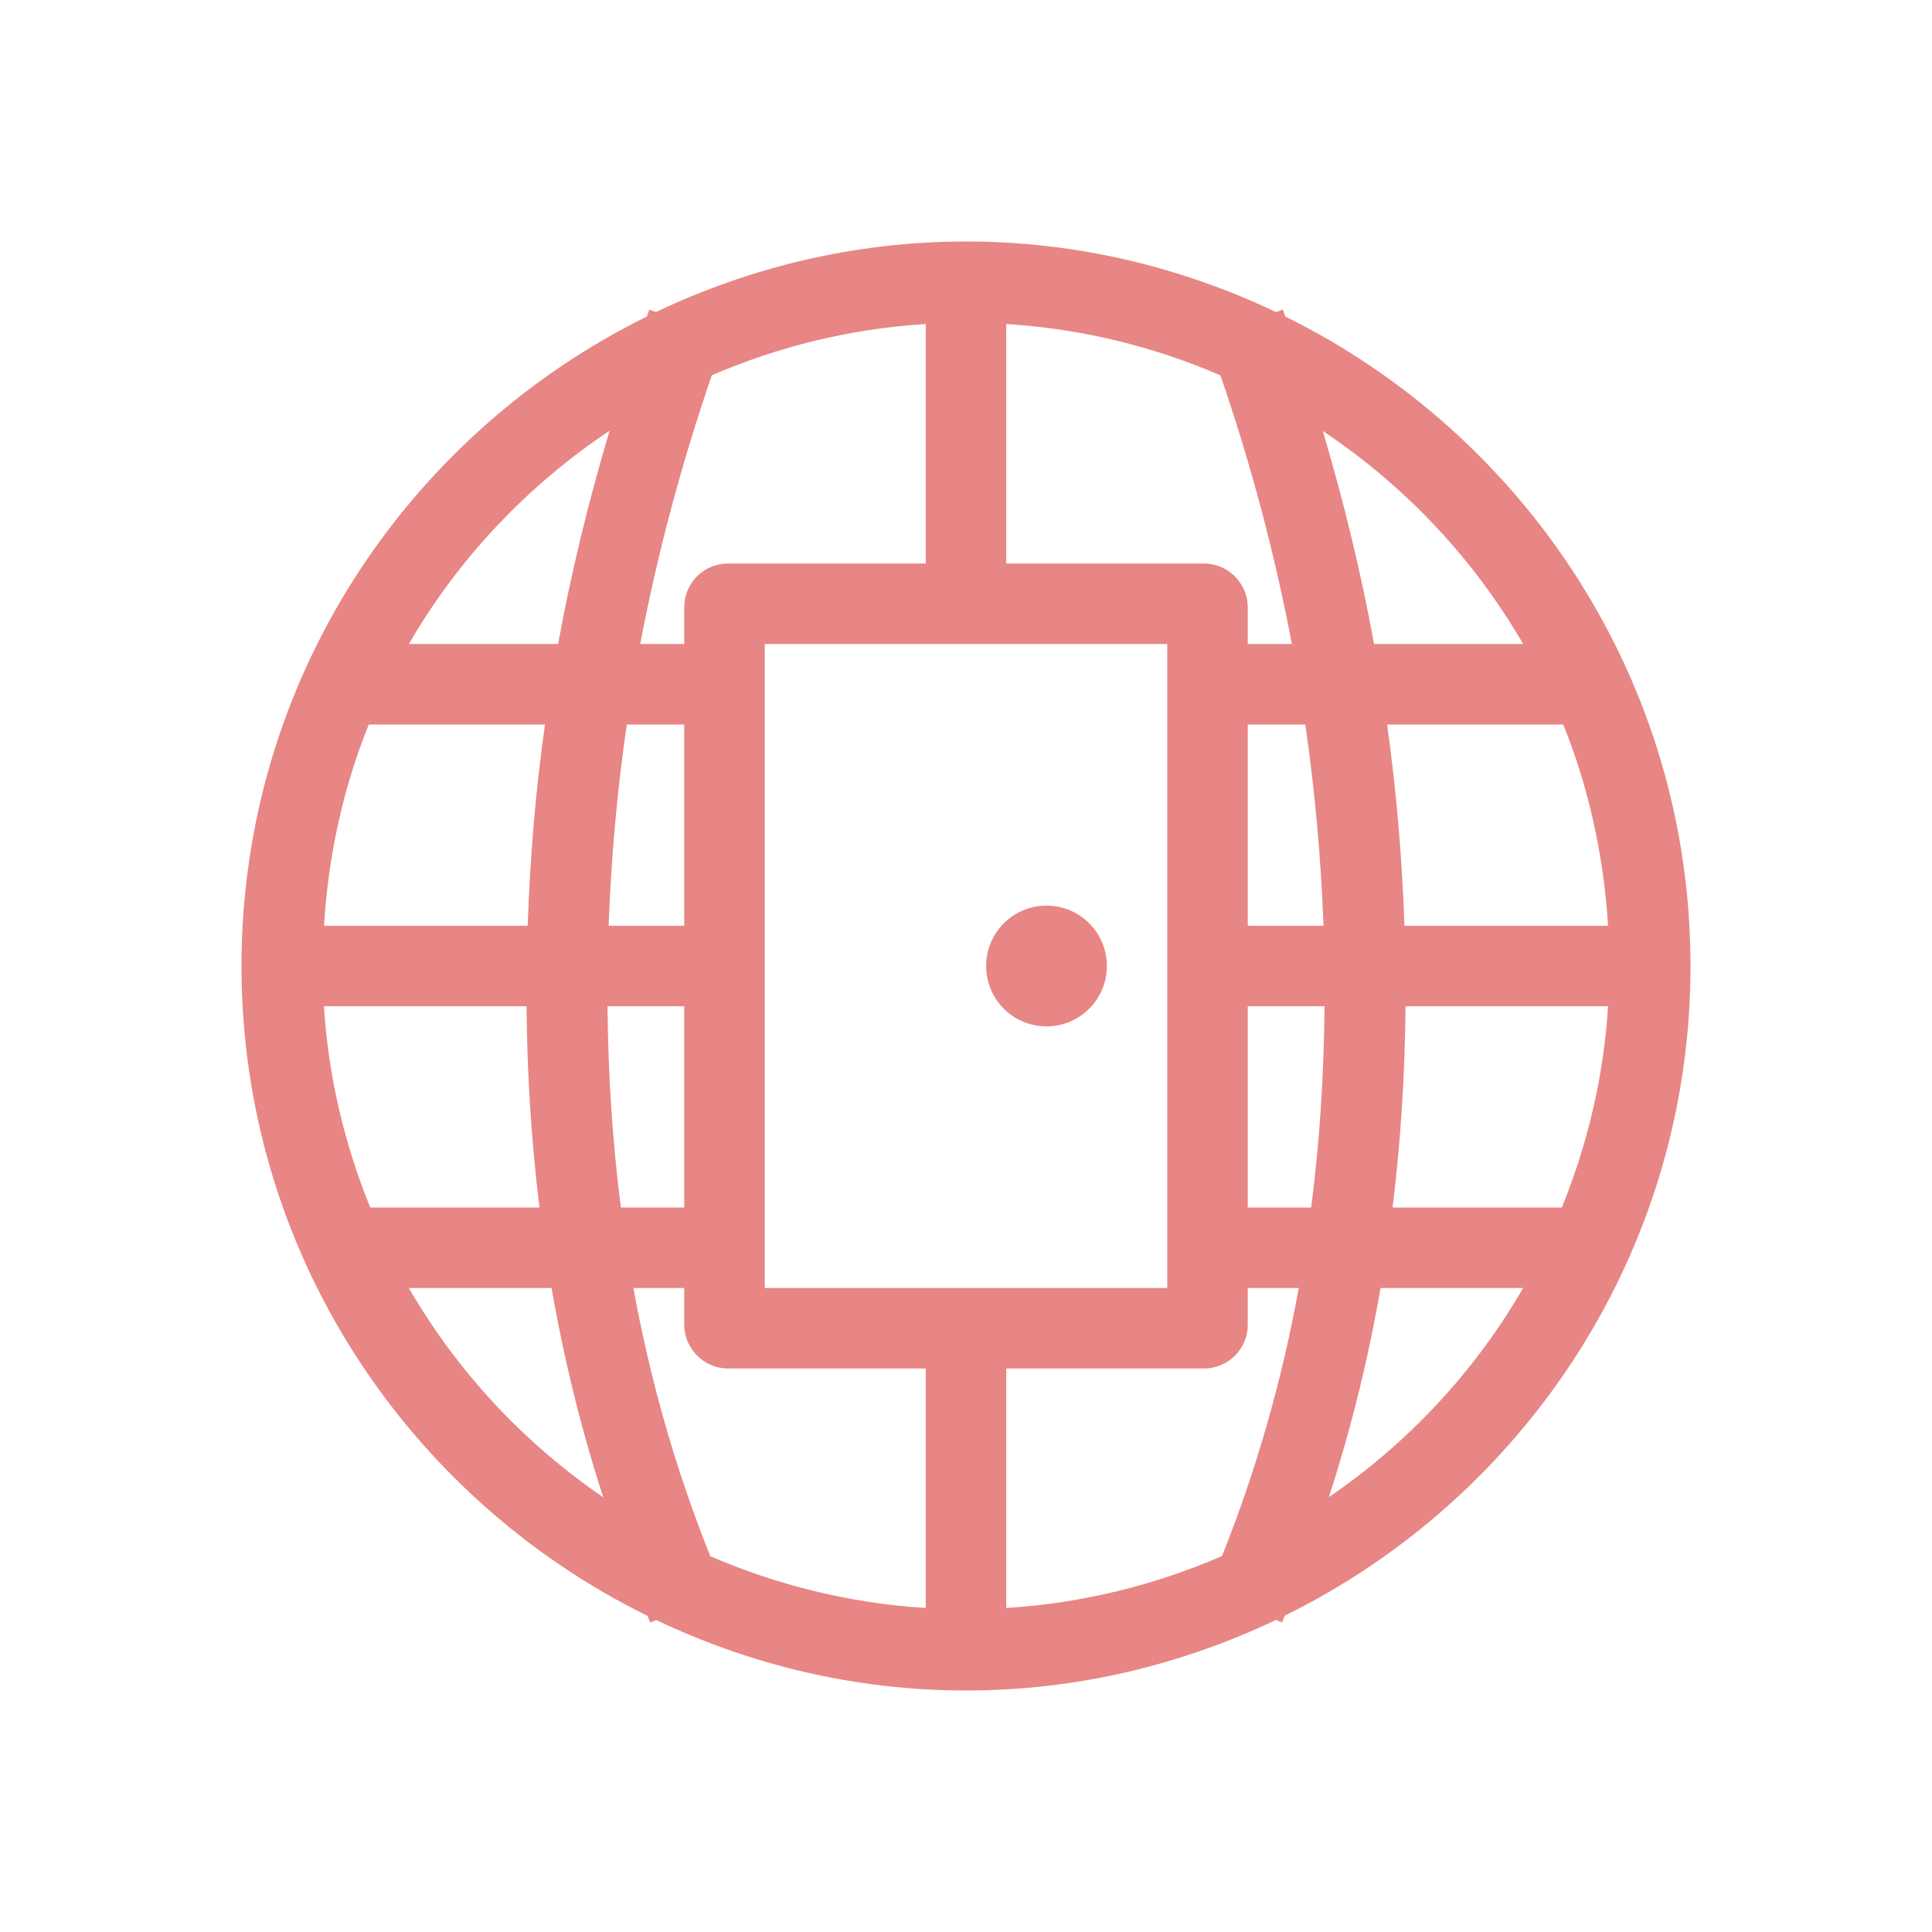 <?xml version="1.0" encoding="UTF-8" standalone="no"?>
<svg
   xmlns:dc="http://purl.org/dc/elements/1.1/"
   xmlns:cc="http://creativecommons.org/ns#"
   xmlns:rdf="http://www.w3.org/1999/02/22-rdf-syntax-ns#"
   xmlns:svg="http://www.w3.org/2000/svg"
   xmlns="http://www.w3.org/2000/svg"
   xmlns:sodipodi="http://sodipodi.sourceforge.net/DTD/sodipodi-0.dtd"
   xmlns:inkscape="http://www.inkscape.org/namespaces/inkscape"
   width="24"
   height="24"
   viewBox="0 0 24 24"
   id="svg2"
   version="1.1"
   inkscape:version="0.91 r"
   sodipodi:docname="preferences-system-network-proxy.svg">
  <defs
     id="defs26" />
  <sodipodi:namedview
     pagecolor="#ffffff"
     bordercolor="#666666"
     borderopacity="1"
     objecttolerance="10"
     gridtolerance="10"
     guidetolerance="10"
     inkscape:pageopacity="0"
     inkscape:pageshadow="2"
     inkscape:window-width="1920"
     inkscape:window-height="1056"
     id="namedview24"
     showgrid="true"
     inkscape:zoom="29.5"
     inkscape:cx="9.8788857"
     inkscape:cy="7.0798246"
     inkscape:window-x="0"
     inkscape:window-y="24"
     inkscape:window-maximized="1"
     inkscape:current-layer="svg2">
    <inkscape:grid
       type="xygrid"
       id="grid4156" />
  </sodipodi:namedview>
  <path
     style="fill:#e78684;fill-opacity:1"
     d="M 12,3 C 10.621,3 9.318,3.32 8.149,3.876 l -0.083,-0.03 c -0.01,0.028 -0.019,0.057 -0.029,0.085 C 5.058,5.399 3,8.458 3,12 c 0,3.545 2.061,6.606 5.044,8.073 0.012,0.027 0.021,0.056 0.033,0.083 l 0.073,-0.032 C 9.319,20.68 10.621,21 12,21 c 1.38,0 2.682,-0.321 3.852,-0.877 l 0.074,0.032 c 0.012,-0.028 0.021,-0.056 0.033,-0.084 C 18.94,18.604 21,15.543 21,12 21,8.459 18.944,5.4 15.966,3.932 15.955,3.903 15.947,3.874 15.937,3.846 l -0.085,0.031 C 14.682,3.321 13.38,3 12,3 Z M 11.5,4.025 11.5,7.5 l 1,0 0,-3.475 c 0.942,0.058 1.836,0.282 2.66,0.637 C 15.535,5.75 15.834,6.868 16.048,8 L 15,8 l 0,1 1.215,0 c 0.121,0.832 0.195,1.668 0.226,2.5 L 15,11.5 l 0,1 1.454,0 c -0.007,0.843 -0.06,1.679 -0.166,2.5 L 15,15 l 0,1 1.134,0 c -0.211,1.156 -0.53,2.272 -0.954,3.33 C 14.35,19.689 13.449,19.916 12.5,19.975 l 0,-3.475 -1,0 0,3.475 C 10.553,19.916 9.653,19.69 8.824,19.332 8.399,18.273 8.079,17.157 7.868,16 L 9,16 9,15 7.713,15 C 7.607,14.179 7.554,13.343 7.547,12.5 L 9,12.5 l 0,-1 -1.439,0 C 7.591,10.668 7.665,9.833 7.786,9 L 9,9 9,8 7.953,8 C 8.168,6.868 8.468,5.75 8.843,4.661 9.666,4.307 10.559,4.083 11.5,4.025 Z M 7.572,5.351 C 7.313,6.222 7.096,7.107 6.933,8 L 5.079,8 C 5.696,6.936 6.552,6.031 7.572,5.351 Z m 8.859,0.002 C 17.45,6.032 18.305,6.937 18.921,8 L 17.069,8 C 16.906,7.107 16.69,6.223 16.432,5.353 Z M 4.581,9 6.77,9 C 6.652,9.832 6.584,10.667 6.555,11.5 l -2.53,0 C 4.079,10.621 4.266,9.779 4.581,9 Z m 12.65,0 2.188,0 c 0.315,0.779 0.502,1.621 0.557,2.5 l -2.529,0 C 17.417,10.667 17.348,9.832 17.231,9 Z m -13.207,3.5 2.517,0 c 0.007,0.841 0.059,1.676 0.161,2.5 L 4.599,15 C 4.283,14.22 4.079,13.382 4.024,12.5 Z m 13.436,0 2.516,0 c -0.054,0.882 -0.258,1.72 -0.574,2.5 l -2.103,0 c 0.102,-0.824 0.154,-1.659 0.161,-2.5 z M 5.079,16 6.852,16 C 7.006,16.887 7.22,17.756 7.494,18.6 6.508,17.926 5.679,17.038 5.079,16 Z m 12.071,0 1.771,0 c -0.6,1.038 -1.427,1.924 -2.413,2.598 C 16.781,17.755 16.996,16.887 17.15,16 Z"
     id="path6"
     inkscape:connector-curvature="0" />
  <rect
     style="opacity:1;fill:none;fill-opacity:1;fill-rule:nonzero;stroke:#e78684;stroke-width:1;stroke-linecap:round;stroke-linejoin:miter;stroke-miterlimit:4;stroke-dasharray:none;stroke-dashoffset:0;stroke-opacity:1"
     id="rect4185"
     width="6"
     height="9"
     x="9"
     y="7.5"
     rx="0.044"
     ry="0.042" />
  <circle
     style="opacity:1;fill:#e78684;fill-opacity:1;fill-rule:nonzero;stroke:none;stroke-width:2;stroke-linecap:round;stroke-linejoin:miter;stroke-miterlimit:4;stroke-dasharray:none;stroke-dashoffset:0;stroke-opacity:1"
     id="path4203"
     cx="13"
     cy="12"
     r="0.75" />
</svg>
